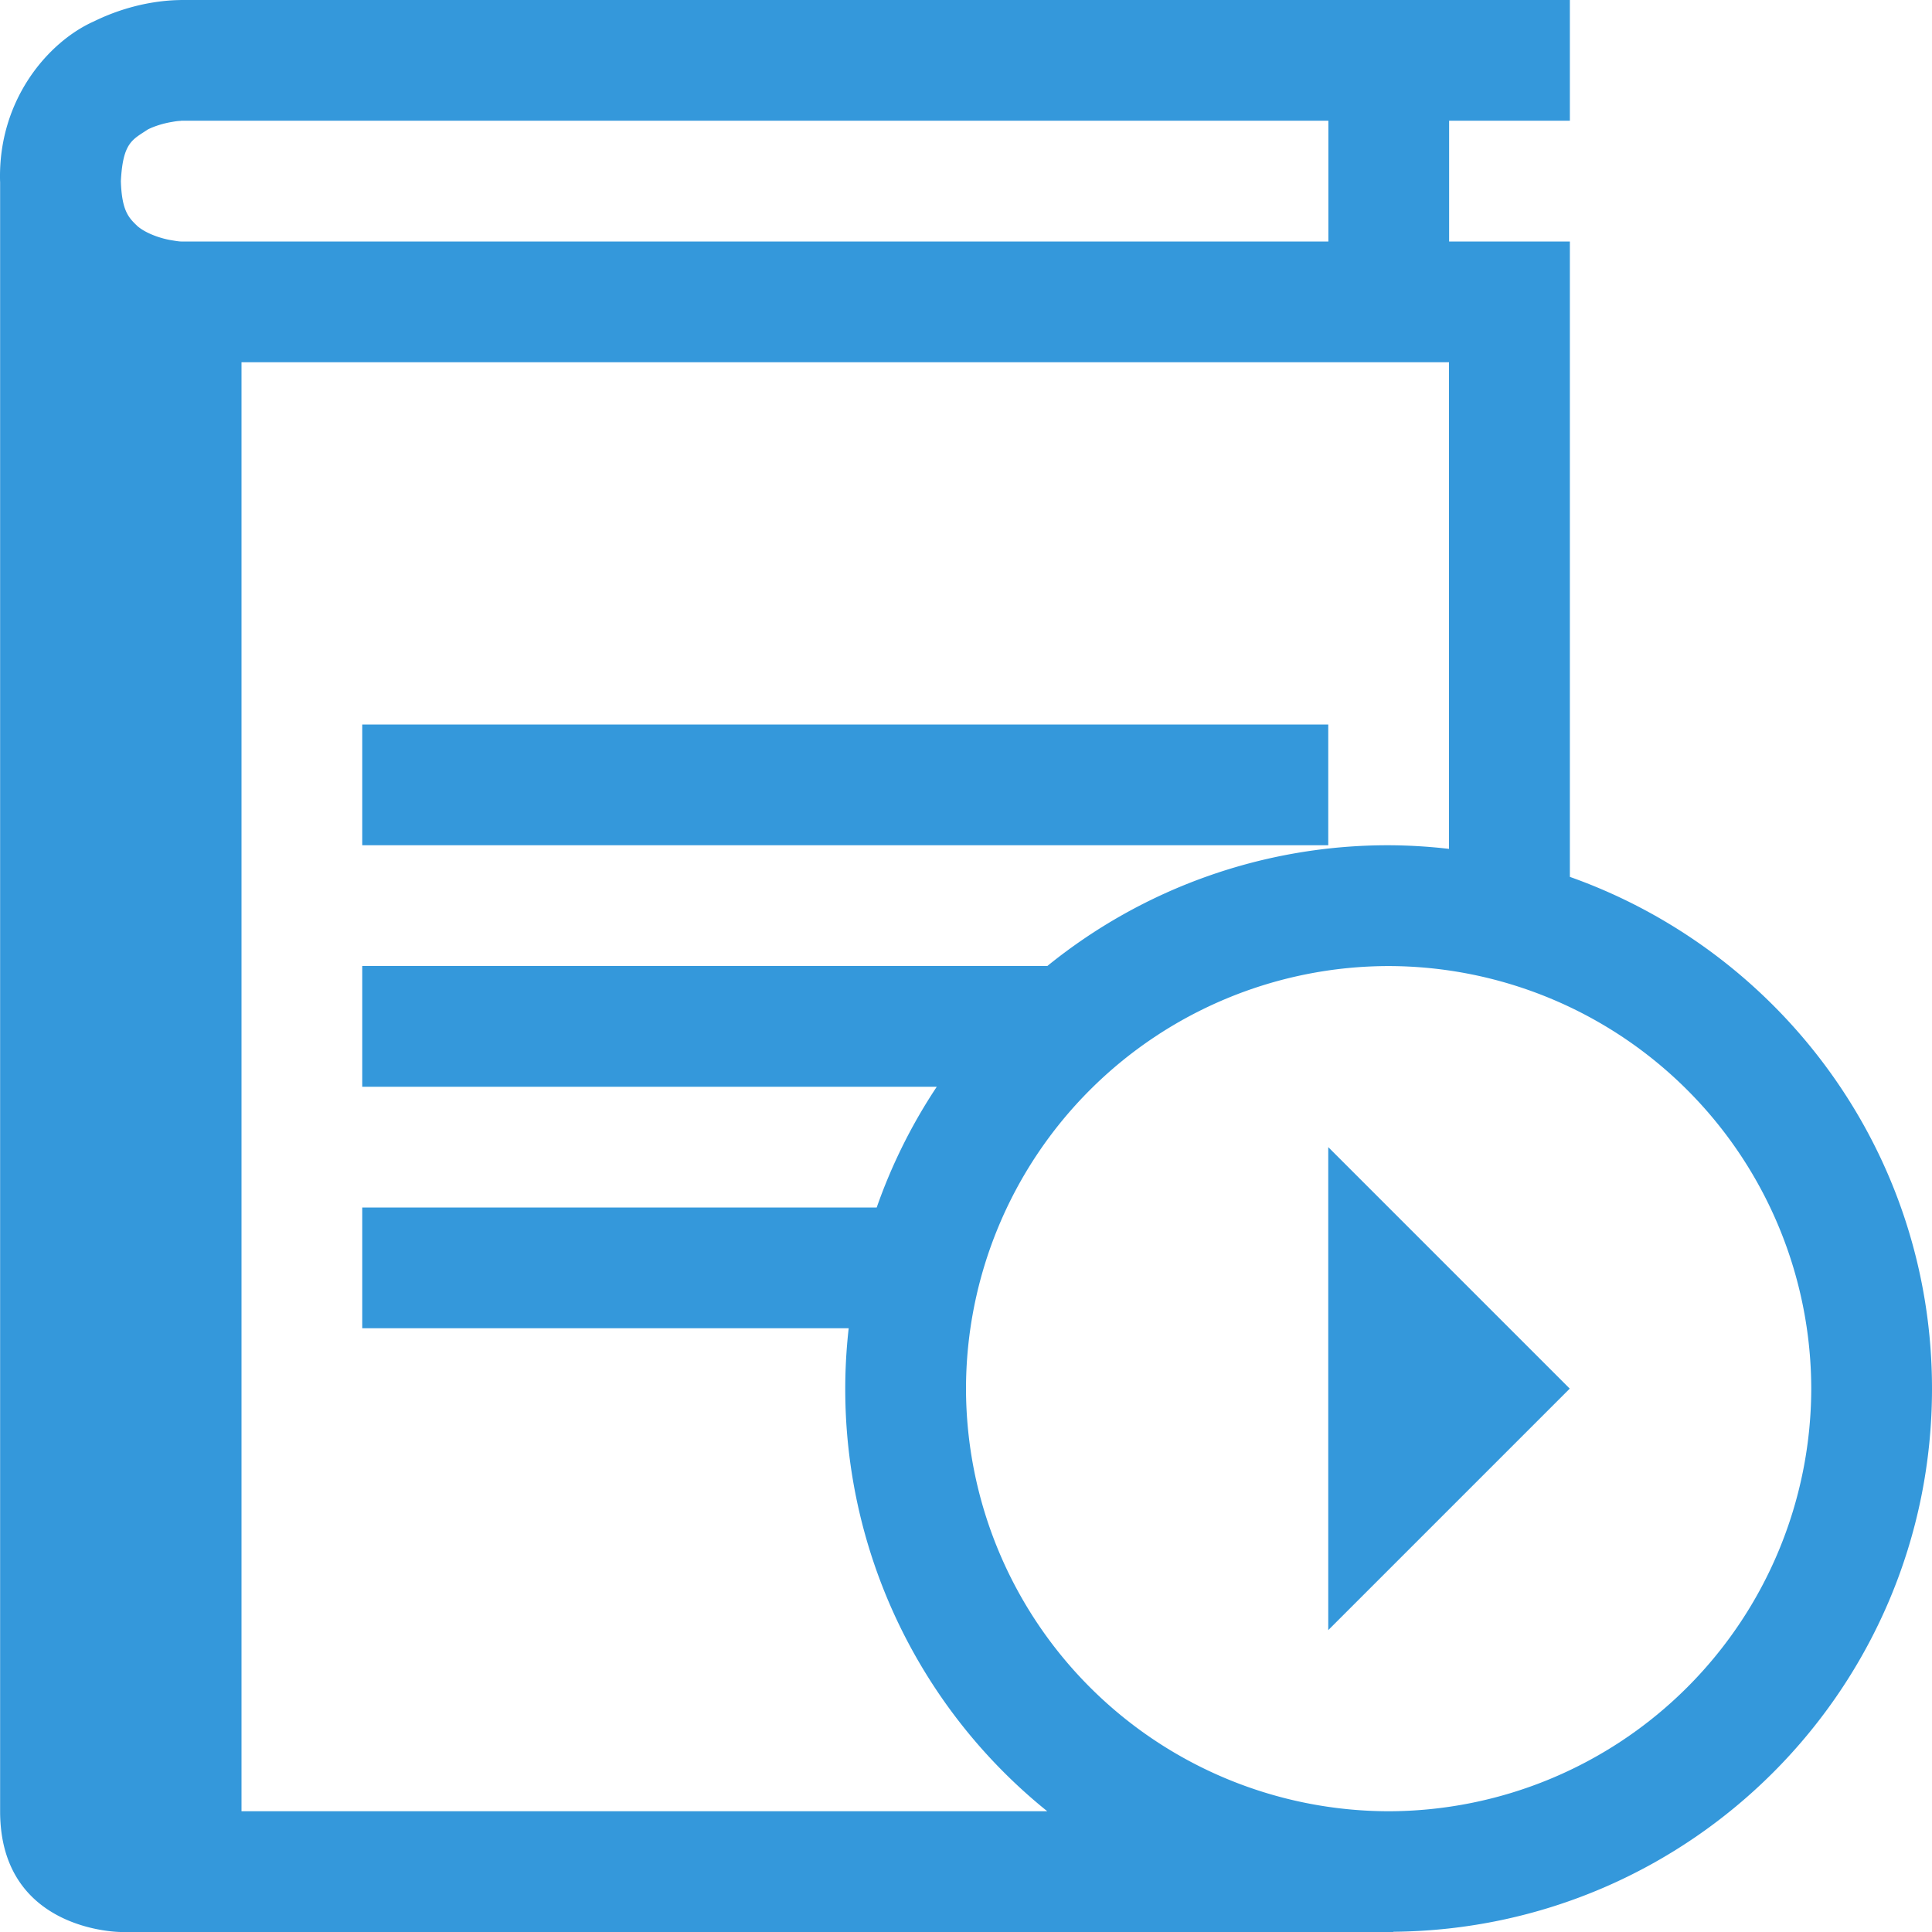 <svg viewBox="0 0 32 32" xml:space="preserve" xmlns="http://www.w3.org/2000/svg"><path fill="none" d="M0 0h32v32H0z"></path><path d="M32 23.001c0-3.917-2.506-7.24-5.998-8.477V4h-2V1.999h2V0h-23c-.084.004-.708-.008-1.446.354C.808.686-.034 1.645.001 3l.001.018V30c0 2 2 2 2 2h21.081l-.007-.004c4.937-.041 8.924-4.05 8.924-8.995zM2.853 3.981c-.178-.026-.435-.112-.579-.238-.138-.134-.257-.243-.272-.743.033-.646.194-.686.447-.856.13-.065.289-.107.404-.125.117-.022.147-.014.149-.02h19V4h-19c-.002 0-.032.002-.149-.019zM4 30V6h20v8.06a8.956 8.956 0 0 0-1.002-.06 8.956 8.956 0 0 0-5.651 2H6v2h9.516a8.955 8.955 0 0 0-.995 2H6v2h8.057a8.975 8.975 0 0 0 3.289 8H4zm19 0a7.01 7.01 0 0 1-7-6.999 7.008 7.008 0 0 1 7-7 7.01 7.01 0 0 1 7 7A7.011 7.011 0 0 1 23 30zm-1-18H6v2h16v-2z" fill="#3498db" class="fill-000000"></path><path d="M22 19v8l4-4z" fill="#3498db" class="fill-000000"></path></svg>